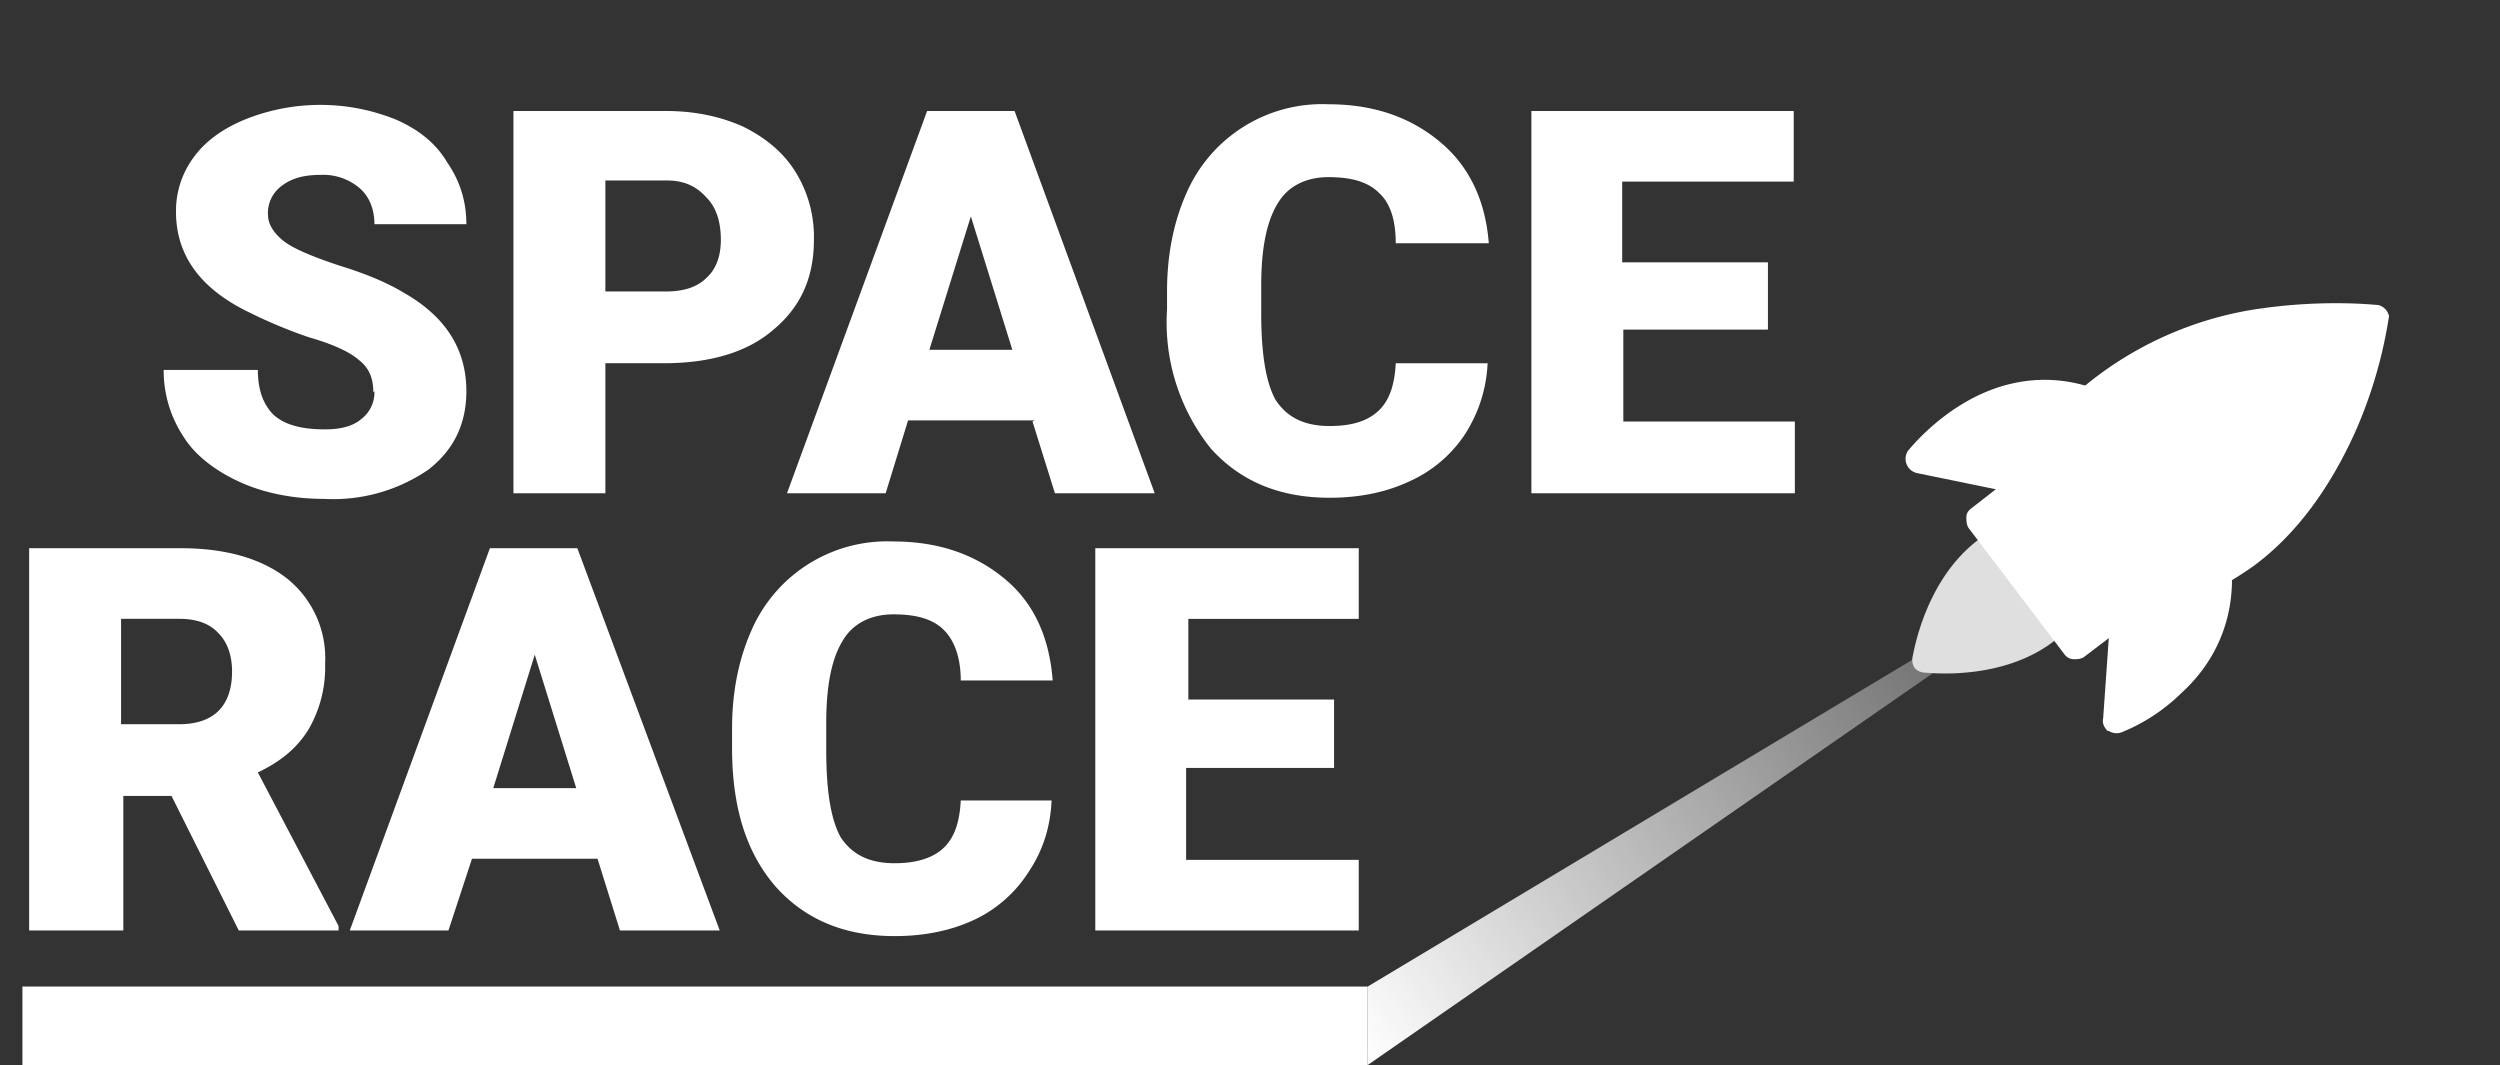 <svg xmlns="http://www.w3.org/2000/svg" width="223" height="95" fill="none"><rect width="100%" height="100%" fill="#333333" stroke="none"/><defs/><path fill="#fff" d="M33.3 35c0-1.3-.4-2.2-1.3-2.9-.8-.7-2.3-1.4-4.4-2a43 43 0 01-5.3-2.2c-4.4-2.1-6.6-5.1-6.6-9a8 8 0 011.6-4.9c1.1-1.5 2.7-2.6 4.7-3.4a18 18 0 0113.4.1c2 .9 3.5 2.1 4.5 3.8 1.1 1.6 1.7 3.4 1.7 5.5h-8.2c0-1.4-.5-2.5-1.3-3.2a5 5 0 00-3.5-1.2c-1.5 0-2.6.3-3.5 1a3 3 0 00-1.2 2.5c0 .8.4 1.6 1.4 2.4.9.7 2.6 1.4 5 2.2 2.3.7 4.2 1.5 5.7 2.4 3.7 2.1 5.6 5 5.6 8.8 0 3-1.2 5.3-3.4 7a15 15 0 01-9.3 2.6c-2.7 0-5.3-.5-7.5-1.5s-4-2.4-5-4a10.7 10.7 0 01-1.8-6H23c0 1.8.5 3.1 1.4 4 1 .9 2.5 1.3 4.6 1.3 1.4 0 2.5-.3 3.2-.9a3 3 0 001.2-2.5zM54 32.3V44h-8.2V9.9h13.6c2.6 0 4.9.5 6.9 1.4 2 1 3.6 2.3 4.7 4.1a11 11 0 011.6 6c0 3.4-1.2 6-3.6 8-2.3 2-5.6 3-9.8 3H54zm0-6.3h5.4c1.6 0 2.8-.4 3.6-1.2.9-.8 1.3-2 1.3-3.4 0-1.6-.4-2.9-1.3-3.8-.9-1-2-1.5-3.5-1.5H54v9.9zm38.3 11.5H81L79 44h-8.8L82.7 9.9h7.8L103 44h-8.9l-2-6.4zm-9.4-6.3h7.4l-3.7-11.9-3.7 11.9zm49.8 1.1c-.1 2.4-.8 4.5-2 6.4a11.6 11.6 0 01-4.9 4.2c-2.1 1-4.5 1.5-7.2 1.5-4.5 0-8-1.5-10.6-4.4a18 18 0 01-3.9-12.4V26c0-3.3.6-6.2 1.7-8.7a13.2 13.2 0 0112.7-8c4.1 0 7.4 1.2 10 3.4 2.5 2.1 4 5.1 4.3 9h-8.3c0-2.1-.5-3.6-1.5-4.5-1-1-2.5-1.4-4.5-1.4s-3.6.8-4.5 2.3c-1 1.6-1.5 4-1.5 7.4v2.4c0 3.6.4 6.2 1.3 7.8 1 1.5 2.5 2.3 4.8 2.3 1.9 0 3.3-.4 4.3-1.3s1.5-2.3 1.6-4.3h8.2zm25-2.9h-12.9v8.2h15.3V44h-23.5V9.9H160v6.3h-15.3v7.2h13v6.1zM15.3 71H11v12H2.6V48.9h13.5c4 0 7.2.9 9.5 2.7a9.1 9.1 0 013.4 7.6 11 11 0 01-1.5 5.9c-1 1.6-2.4 2.8-4.5 3.8l7.2 13.7v.4h-8.9l-6-12zM11 64.6H16c1.5 0 2.7-.4 3.5-1.2.8-.8 1.2-2 1.2-3.5 0-1.4-.4-2.6-1.2-3.4-.8-.9-2-1.3-3.5-1.3h-5.2v9.4zm42.4 12H42.1L40 83h-8.8l12.5-34.1h7.8L64.2 83h-8.9l-2-6.4zM44 70.3h7.4l-3.7-11.9L44 70.3zm49.8 1.1c-.1 2.4-.8 4.5-2 6.3A11.6 11.6 0 0187 82c-2.1 1-4.5 1.5-7.2 1.5-4.5 0-8-1.5-10.6-4.4-2.6-3-3.9-7-3.9-12.4V65c0-3.3.6-6.2 1.7-8.7a13.2 13.2 0 0112.7-8c4.1 0 7.4 1.2 10 3.4 2.5 2.1 3.9 5.1 4.2 9h-8.2c0-2.1-.6-3.6-1.5-4.5-1-1-2.5-1.4-4.5-1.4s-3.6.8-4.5 2.3c-1 1.6-1.5 4-1.5 7.4v2.4c0 3.6.4 6.2 1.3 7.8 1 1.5 2.5 2.3 4.8 2.3 1.8 0 3.3-.4 4.3-1.3s1.5-2.3 1.6-4.3h8.2zm25-2.9h-13v8.2h15.4V83H97.7V48.9h23.5v6.3H106v7.2h13v6.1z"/><path stroke="#fff" stroke-width="7" d="M2 91.5h120"/><path fill="url(#paint0_linear)" d="M122 88l75-45-75 52v-7z"/><g clip-path="url(#clip0)"><path fill="#fff" d="M182.2 44.5L171 42.2a1.3 1.3 0 01-.8-2c.1-.1 1.9-2.4 4.9-4.2 4-2.4 8.4-2.8 12.6-1a49 49 0 01-5.5 9.5zM188 65.2c-.3-.3-.5-.7-.4-1.1l.8-11.4c0-.5 10.5-3 10.6-2.7.5 4.5-1 8.7-4.4 11.8a16.4 16.4 0 01-5.3 3.5 1.3 1.3 0 01-1.2-.1z"/><path fill="#fff" d="M201.8 27.5c-6 .8-11.8 3.4-16.4 7.4-2 2-4 4.6-5.5 7.5-1 1.8 7.9 13.6 9.9 13 4-.8 7.8-2.5 11.2-4.9 3.8-2.8 6.8-6.9 9.1-12a75 75 0 00-8.3-11z"/><path fill="#DFDFDF" d="M177.6 47.4l-1.2.8c-4.7 3.6-5.7 10-5.8 10.4a1.3 1.3 0 00.2 1 1.3 1.3 0 00.9.4c.3 0 6.8.8 11.5-2.8l1.1-.9c.5-.5-6.1-9.2-6.7-8.9z"/><path fill="#fff" d="M180 42.1l-4.1 3.2c-.3.2-.5.5-.5.8 0 .3 0 .7.2 1l8.5 11.2c.2.3.5.5.9.5.3 0 .6 0 .9-.2l4.2-3.2-10-13.3zM193.7 42.2a3.9 3.9 0 01-.3-4.2 3.8 3.8 0 013.9-1.9 3.9 3.9 0 012.5 1.5c.6.9.9 1.9.8 2.9a3.8 3.8 0 01-4.3 3.2c-1-.1-2-.6-2.6-1.5z"/><path fill="#fff" d="M192.7 43a5.2 5.2 0 01-.3-5.6 5 5 0 015-2.5 5.1 5.1 0 013.4 2c.8 1.1 1.1 2.5 1 3.8A5 5 0 01196 45c-1.4-.2-2.6-1-3.4-2zm2.5-5c-.5.3-.9 1-1 1.6a2.6 2.6 0 002.2 2.9 2.5 2.5 0 002.3-4c-.4-.6-1-1-1.6-1-.7-.2-1.4 0-1.9.4zM212 27.2c-.1 0-4.5-.5-10.2.3l8.3 11a40.8 40.8 0 003-10.3 1.3 1.3 0 00-1-1z"/></g><defs><linearGradient id="paint0_linear" x1="197" x2="122" y1="43" y2="95" gradientUnits="userSpaceOnUse"><stop stop-color="#fff" stop-opacity="0"/><stop offset=".2" stop-color="#fff" stop-opacity=".2"/><stop offset="1" stop-color="#fff"/></linearGradient><clipPath id="clip0"><path fill="#fff" d="M0 0h32.9v53.1H0z" transform="rotate(52.9 86.9 211.4)"/></clipPath></defs></svg>